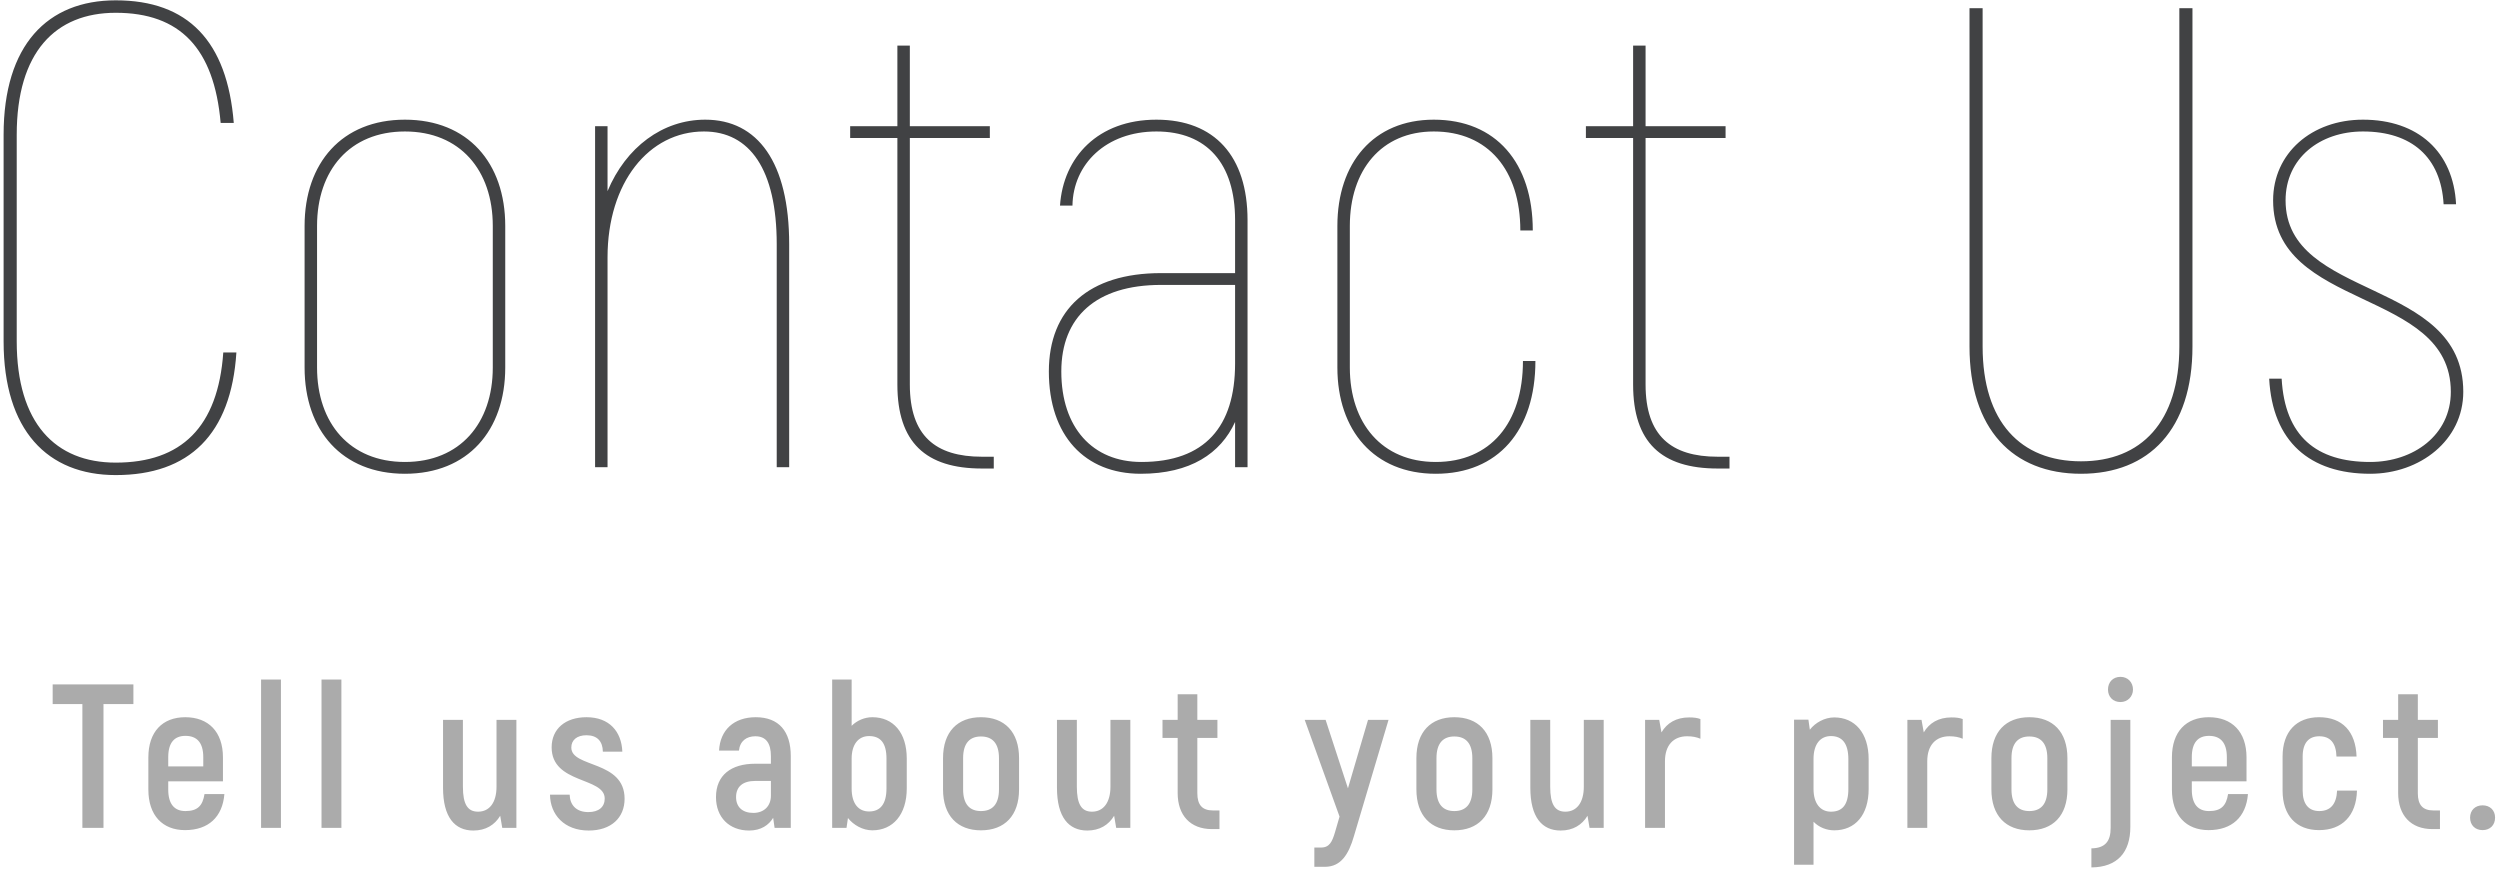<?xml version="1.0" encoding="UTF-8"?>
<svg width="305px" height="106px" viewBox="0 0 305 106" version="1.1" xmlns="http://www.w3.org/2000/svg" xmlns:xlink="http://www.w3.org/1999/xlink">
    <!-- Generator: Sketch 49.2 (51160) - http://www.bohemiancoding.com/sketch -->
    <title>Contact-us</title>
    <desc>Created with Sketch.</desc>
    <defs></defs>
    <g id="Page-1-Copy" stroke="none" stroke-width="1" fill="none" fill-rule="evenodd">
        <g id="Habilis" transform="translate(-570, -10861)">
            <g id="Contact-us" transform="translate(565, 10838)">
                <path d="M19.12,80.96 C10.8,80.96 5.44,75.52 5.44,64.64 L5.44,39.44 C5.44,28.48 10.8,23.04 19.12,23.04 C27.92,23.04 32.72,28 33.52,38 L31.92,38 C31.12,28.88 26.96,24.56 19.12,24.56 C11.76,24.56 7.04,29.36 7.04,39.44 L7.04,64.64 C7.04,74.64 11.76,79.44 19.12,79.44 C27.12,79.44 31.6,75.12 32.24,66 L33.84,66 C33.2,76 28.08,80.96 19.12,80.96 Z M54.4,80.8 C46.72,80.8 42.16,75.52 42.16,67.84 L42.16,50.56 C42.16,42.88 46.72,37.6 54.4,37.6 C62.08,37.6 66.64,42.88 66.64,50.56 L66.64,67.84 C66.64,75.52 62.08,80.8 54.4,80.8 Z M54.4,79.36 C61.12,79.36 65.12,74.64 65.12,67.84 L65.12,50.56 C65.12,43.76 61.12,39.04 54.4,39.04 C47.68,39.04 43.68,43.76 43.68,50.56 L43.68,67.84 C43.68,74.64 47.68,79.36 54.4,79.36 Z M91.04,37.6 C97.44,37.6 101.28,42.8 101.28,52.8 L101.28,80 L99.76,80 L99.76,52.8 C99.76,43.68 96.48,39.04 90.88,39.04 C84.16,39.04 79.12,45.28 79.12,54.4 L79.12,80 L77.6,80 L77.6,38.4 L79.12,38.4 L79.12,46.32 C81.36,40.96 85.84,37.6 91.04,37.6 Z M124.8,78.72 L126.24,78.72 L126.24,80.16 L124.8,80.16 C117.92,80.16 114.48,76.96 114.48,69.92 L114.48,39.84 L108.72,39.84 L108.72,38.4 L114.48,38.4 L114.48,28.56 L116,28.56 L116,38.4 L125.76,38.4 L125.76,39.84 L116,39.84 L116,69.92 C116,76.16 119.12,78.72 124.8,78.72 Z M146.08,37.6 C153.2,37.6 157.2,42.08 157.2,49.84 L157.2,80 L155.68,80 L155.68,74.48 C153.92,78.32 150.24,80.8 144.16,80.8 C137.36,80.8 132.96,76.16 132.96,68.32 C132.96,60.72 137.84,56.32 146.64,56.32 L155.68,56.32 L155.68,49.84 C155.68,42.96 152.24,39.04 146.08,39.04 C139.92,39.04 135.92,43.04 135.84,48.08 L134.32,48.08 C134.72,42.16 138.96,37.6 146.08,37.6 Z M144.24,79.36 C152,79.36 155.68,75.04 155.68,67.36 L155.68,57.76 L146.64,57.76 C138.72,57.76 134.48,61.68 134.48,68.32 C134.48,75.2 138.32,79.36 144.24,79.36 Z M180.16,80.8 C172.64,80.8 168.16,75.52 168.16,67.84 L168.16,50.56 C168.16,42.88 172.56,37.6 179.92,37.6 C187.52,37.6 192,42.88 192,51.12 L190.48,51.12 C190.48,43.76 186.56,39.04 179.92,39.04 C173.52,39.04 169.68,43.76 169.68,50.56 L169.68,67.84 C169.68,74.64 173.6,79.36 180.16,79.36 C186.8,79.36 190.8,74.64 190.8,67.04 L192.32,67.04 C192.32,75.52 187.76,80.8 180.16,80.8 Z M214.56,78.72 L216,78.72 L216,80.16 L214.56,80.16 C207.68,80.16 204.24,76.96 204.24,69.92 L204.24,39.84 L198.48,39.84 L198.48,38.4 L204.24,38.4 L204.24,28.56 L205.76,28.56 L205.76,38.4 L215.52,38.4 L215.52,39.84 L205.76,39.84 L205.76,69.92 C205.76,76.16 208.88,78.72 214.56,78.72 Z M258.88,80.8 C250.56,80.8 245.28,75.36 245.28,65.28 L245.28,24 L246.88,24 L246.88,65.28 C246.88,74.48 251.52,79.28 258.88,79.28 C266.24,79.28 270.88,74.48 270.88,65.28 L270.88,24 L272.48,24 L272.48,65.28 C272.48,75.36 267.2,80.8 258.88,80.8 Z M294.16,80.8 C286.8,80.8 282.24,76.88 281.84,69.2 L283.36,69.2 C283.76,76.24 287.6,79.36 294.16,79.36 C299.44,79.36 304,76.08 304,70.8 C304,58.08 282.32,60.96 282.32,47.44 C282.32,41.68 287.04,37.6 293.28,37.6 C300,37.6 304.32,41.52 304.64,47.92 L303.12,47.92 C302.8,42.16 299.2,39.04 293.28,39.04 C288,39.04 283.84,42.32 283.84,47.44 C283.84,59.68 305.52,56.88 305.52,70.8 C305.52,76.72 300.24,80.8 294.16,80.8 Z" id="Contact-Us" fill="#414244"></path>
                <path d="M21.275,106.5 L21.275,108.9 L17.625,108.9 L17.625,124 L15.05,124 L15.05,108.9 L11.425,108.9 L11.425,106.5 L21.275,106.5 Z M29.95,119.875 L32.375,119.875 C32.15,122.675 30.425,124.275 27.575,124.275 C24.825,124.275 23.1,122.475 23.1,119.325 L23.1,115.4 C23.1,112.275 24.825,110.5 27.6,110.5 C30.425,110.5 32.2,112.275 32.2,115.4 L32.2,118.325 L25.525,118.325 L25.525,119.325 C25.525,121.125 26.3,121.95 27.625,121.95 C29.1,121.95 29.725,121.3 29.95,119.875 Z M27.625,112.775 C26.3,112.775 25.525,113.575 25.525,115.375 L25.525,116.5 L29.8,116.5 L29.8,115.375 C29.8,113.575 29,112.775 27.625,112.775 Z M36.85,124 L36.85,105.9 L39.275,105.9 L39.275,124 L36.85,124 Z M44.225,124 L44.225,105.9 L46.65,105.9 L46.65,124 L44.225,124 Z M65.575,110.825 L68,110.825 L68,124 L66.275,124 L66.025,122.525 C65.35,123.65 64.25,124.325 62.75,124.325 C60.475,124.325 59.05,122.7 59.05,119.1 L59.05,110.825 L61.475,110.825 L61.475,118.975 C61.475,121.125 62.05,122.025 63.325,122.025 C64.7,122.025 65.575,120.925 65.575,118.975 L65.575,110.825 Z M76.825,124.325 C73.825,124.325 72.125,122.375 72.1,119.95 L74.5,119.95 C74.525,121.15 75.25,122.075 76.775,122.075 C78.05,122.075 78.775,121.45 78.775,120.425 C78.775,117.775 72.3,118.675 72.3,114.175 C72.3,111.925 73.975,110.5 76.55,110.5 C79.35,110.5 80.825,112.25 80.925,114.7 L78.55,114.7 C78.525,113.45 77.875,112.7 76.55,112.7 C75.4,112.7 74.7,113.275 74.7,114.2 C74.7,116.7 81.2,115.725 81.2,120.45 C81.2,122.775 79.55,124.325 76.825,124.325 Z M97.2,110.5 C100.025,110.5 101.475,112.225 101.475,115.25 L101.475,124 L99.5,124 L99.325,122.775 C98.8,123.65 97.85,124.325 96.4,124.325 C93.975,124.325 92.35,122.725 92.35,120.25 C92.35,117.55 94.225,116.175 97.125,116.175 L99.05,116.175 L99.05,115.25 C99.05,113.7 98.475,112.825 97.15,112.825 C96.075,112.825 95.275,113.4 95.15,114.575 L92.725,114.575 C92.85,112.05 94.55,110.5 97.2,110.5 Z M99.05,120.075 L99.05,118.275 L97.125,118.275 C95.65,118.275 94.8,118.95 94.8,120.25 C94.8,121.45 95.575,122.175 96.9,122.175 C98.225,122.175 99.05,121.325 99.05,120.075 Z M111.425,110.5 C113.975,110.5 115.625,112.375 115.625,115.55 L115.625,119.175 C115.625,122.4 113.925,124.3 111.425,124.3 C110.25,124.3 109.125,123.65 108.45,122.8 L108.275,124 L106.525,124 L106.525,105.9 L108.9,105.9 L108.9,111.55 C109.55,110.9 110.475,110.5 111.425,110.5 Z M113.15,119.175 L113.15,115.55 C113.15,113.65 112.425,112.8 111.025,112.8 C109.7,112.8 108.9,113.85 108.9,115.55 L108.9,119.2 C108.9,121.1 109.775,122 111.025,122 C112.375,122 113.15,121.125 113.15,119.175 Z M124.675,124.3 C121.825,124.3 120.05,122.525 120.05,119.3 L120.05,115.5 C120.05,112.275 121.825,110.5 124.675,110.5 C127.55,110.5 129.325,112.275 129.325,115.5 L129.325,119.3 C129.325,122.525 127.55,124.3 124.675,124.3 Z M124.675,121.95 C126.05,121.95 126.875,121.15 126.875,119.3 L126.875,115.5 C126.875,113.65 126.05,112.85 124.675,112.85 C123.325,112.85 122.5,113.65 122.5,115.5 L122.5,119.3 C122.5,121.15 123.325,121.95 124.675,121.95 Z M140.475,110.825 L142.9,110.825 L142.9,124 L141.175,124 L140.925,122.525 C140.25,123.65 139.15,124.325 137.65,124.325 C135.375,124.325 133.95,122.7 133.95,119.1 L133.95,110.825 L136.375,110.825 L136.375,118.975 C136.375,121.125 136.95,122.025 138.225,122.025 C139.6,122.025 140.475,120.925 140.475,118.975 L140.475,110.825 Z M152.975,121.875 L153.775,121.875 L153.775,124.15 L152.85,124.15 C150.225,124.15 148.675,122.475 148.675,119.75 L148.675,113.025 L146.825,113.025 L146.825,110.825 L148.675,110.825 L148.675,107.7 L151.075,107.7 L151.075,110.825 L153.525,110.825 L153.525,113.025 L151.075,113.025 L151.075,119.775 C151.075,121.2 151.675,121.875 152.975,121.875 Z M171.9,110.825 L174.4,110.825 L170.175,125.025 C169.55,127.175 168.625,128.75 166.65,128.75 L165.35,128.75 L165.35,126.4 L166.175,126.4 C167.2,126.4 167.525,125.675 167.85,124.6 L168.425,122.625 L164.175,110.825 L166.725,110.825 L169.45,119.175 L171.9,110.825 Z M182.425,124.3 C179.575,124.3 177.8,122.525 177.8,119.3 L177.8,115.5 C177.8,112.275 179.575,110.5 182.425,110.5 C185.3,110.5 187.075,112.275 187.075,115.5 L187.075,119.3 C187.075,122.525 185.3,124.3 182.425,124.3 Z M182.425,121.95 C183.8,121.95 184.625,121.15 184.625,119.3 L184.625,115.5 C184.625,113.65 183.8,112.85 182.425,112.85 C181.075,112.85 180.25,113.65 180.25,115.5 L180.25,119.3 C180.25,121.15 181.075,121.95 182.425,121.95 Z M198.225,110.825 L200.65,110.825 L200.65,124 L198.925,124 L198.675,122.525 C198,123.65 196.9,124.325 195.4,124.325 C193.125,124.325 191.7,122.7 191.7,119.1 L191.7,110.825 L194.125,110.825 L194.125,118.975 C194.125,121.125 194.7,122.025 195.975,122.025 C197.35,122.025 198.225,120.925 198.225,118.975 L198.225,110.825 Z M211.075,110.525 C211.625,110.525 212.075,110.575 212.45,110.725 L212.45,113.125 C211.975,112.925 211.475,112.825 210.825,112.825 C209.175,112.825 208.125,113.9 208.125,115.875 L208.125,124 L205.7,124 L205.7,110.825 L207.425,110.825 L207.7,112.35 C208.375,111.2 209.5,110.525 211.075,110.525 Z M228.775,110.525 C231.275,110.525 232.975,112.4 232.975,115.625 L232.975,119.25 C232.975,122.45 231.325,124.3 228.775,124.3 C227.825,124.3 226.9,123.925 226.25,123.25 L226.25,128.5 L223.875,128.5 L223.875,110.8 L225.625,110.8 L225.8,112.025 C226.45,111.175 227.6,110.525 228.775,110.525 Z M230.5,119.25 L230.5,115.625 C230.5,113.675 229.725,112.8 228.375,112.8 C227.125,112.8 226.25,113.725 226.25,115.6 L226.25,119.25 C226.25,120.975 227.05,122.025 228.375,122.025 C229.775,122.025 230.5,121.175 230.5,119.25 Z M243.075,110.525 C243.625,110.525 244.075,110.575 244.45,110.725 L244.45,113.125 C243.975,112.925 243.475,112.825 242.825,112.825 C241.175,112.825 240.125,113.9 240.125,115.875 L240.125,124 L237.7,124 L237.7,110.825 L239.425,110.825 L239.7,112.35 C240.375,111.2 241.5,110.525 243.075,110.525 Z M252.575,124.3 C249.725,124.3 247.95,122.525 247.95,119.3 L247.95,115.5 C247.95,112.275 249.725,110.5 252.575,110.5 C255.45,110.5 257.225,112.275 257.225,115.5 L257.225,119.3 C257.225,122.525 255.45,124.3 252.575,124.3 Z M252.575,121.95 C253.95,121.95 254.775,121.15 254.775,119.3 L254.775,115.5 C254.775,113.65 253.95,112.85 252.575,112.85 C251.225,112.85 250.4,113.65 250.4,115.5 L250.4,119.3 C250.4,121.15 251.225,121.95 252.575,121.95 Z M263.7,108.65 C262.775,108.65 262.175,108 262.175,107.125 C262.175,106.225 262.775,105.575 263.7,105.575 C264.575,105.575 265.225,106.225 265.225,107.125 C265.225,107.975 264.575,108.65 263.7,108.65 Z M260.15,128.825 L260.15,126.5 C261.825,126.475 262.5,125.65 262.5,124 L262.5,110.825 L264.9,110.825 L264.9,123.9 C264.9,126.975 263.325,128.8 260.15,128.825 Z M276.825,119.875 L279.25,119.875 C279.025,122.675 277.3,124.275 274.45,124.275 C271.7,124.275 269.975,122.475 269.975,119.325 L269.975,115.4 C269.975,112.275 271.7,110.5 274.475,110.5 C277.3,110.5 279.075,112.275 279.075,115.4 L279.075,118.325 L272.4,118.325 L272.4,119.325 C272.4,121.125 273.175,121.95 274.5,121.95 C275.975,121.95 276.6,121.3 276.825,119.875 Z M274.5,112.775 C273.175,112.775 272.4,113.575 272.4,115.375 L272.4,116.5 L276.675,116.5 L276.675,115.375 C276.675,113.575 275.875,112.775 274.5,112.775 Z M287.925,124.275 C285.175,124.275 283.475,122.525 283.475,119.45 L283.475,115.3 C283.475,112.25 285.175,110.5 287.925,110.5 C290.775,110.5 292.4,112.25 292.5,115.3 L290.05,115.3 C290,113.625 289.275,112.825 287.95,112.825 C286.675,112.825 285.925,113.625 285.925,115.3 L285.925,119.45 C285.925,121.125 286.675,121.95 287.95,121.95 C289.3,121.95 290.05,121.125 290.125,119.45 L292.55,119.45 C292.475,122.525 290.725,124.275 287.925,124.275 Z M301.875,121.875 L302.675,121.875 L302.675,124.15 L301.75,124.15 C299.125,124.15 297.575,122.475 297.575,119.75 L297.575,113.025 L295.725,113.025 L295.725,110.825 L297.575,110.825 L297.575,107.7 L299.975,107.7 L299.975,110.825 L302.425,110.825 L302.425,113.025 L299.975,113.025 L299.975,119.775 C299.975,121.2 300.575,121.875 301.875,121.875 Z M307.875,124.275 C306.975,124.275 306.35,123.675 306.35,122.75 C306.35,121.85 306.975,121.25 307.875,121.25 C308.775,121.25 309.4,121.85 309.4,122.75 C309.4,123.675 308.775,124.275 307.875,124.275 Z" id="Tell-us-about-your-p" fill="#000000" opacity="0.331"></path>
            </g>
        </g>
    </g>
</svg>